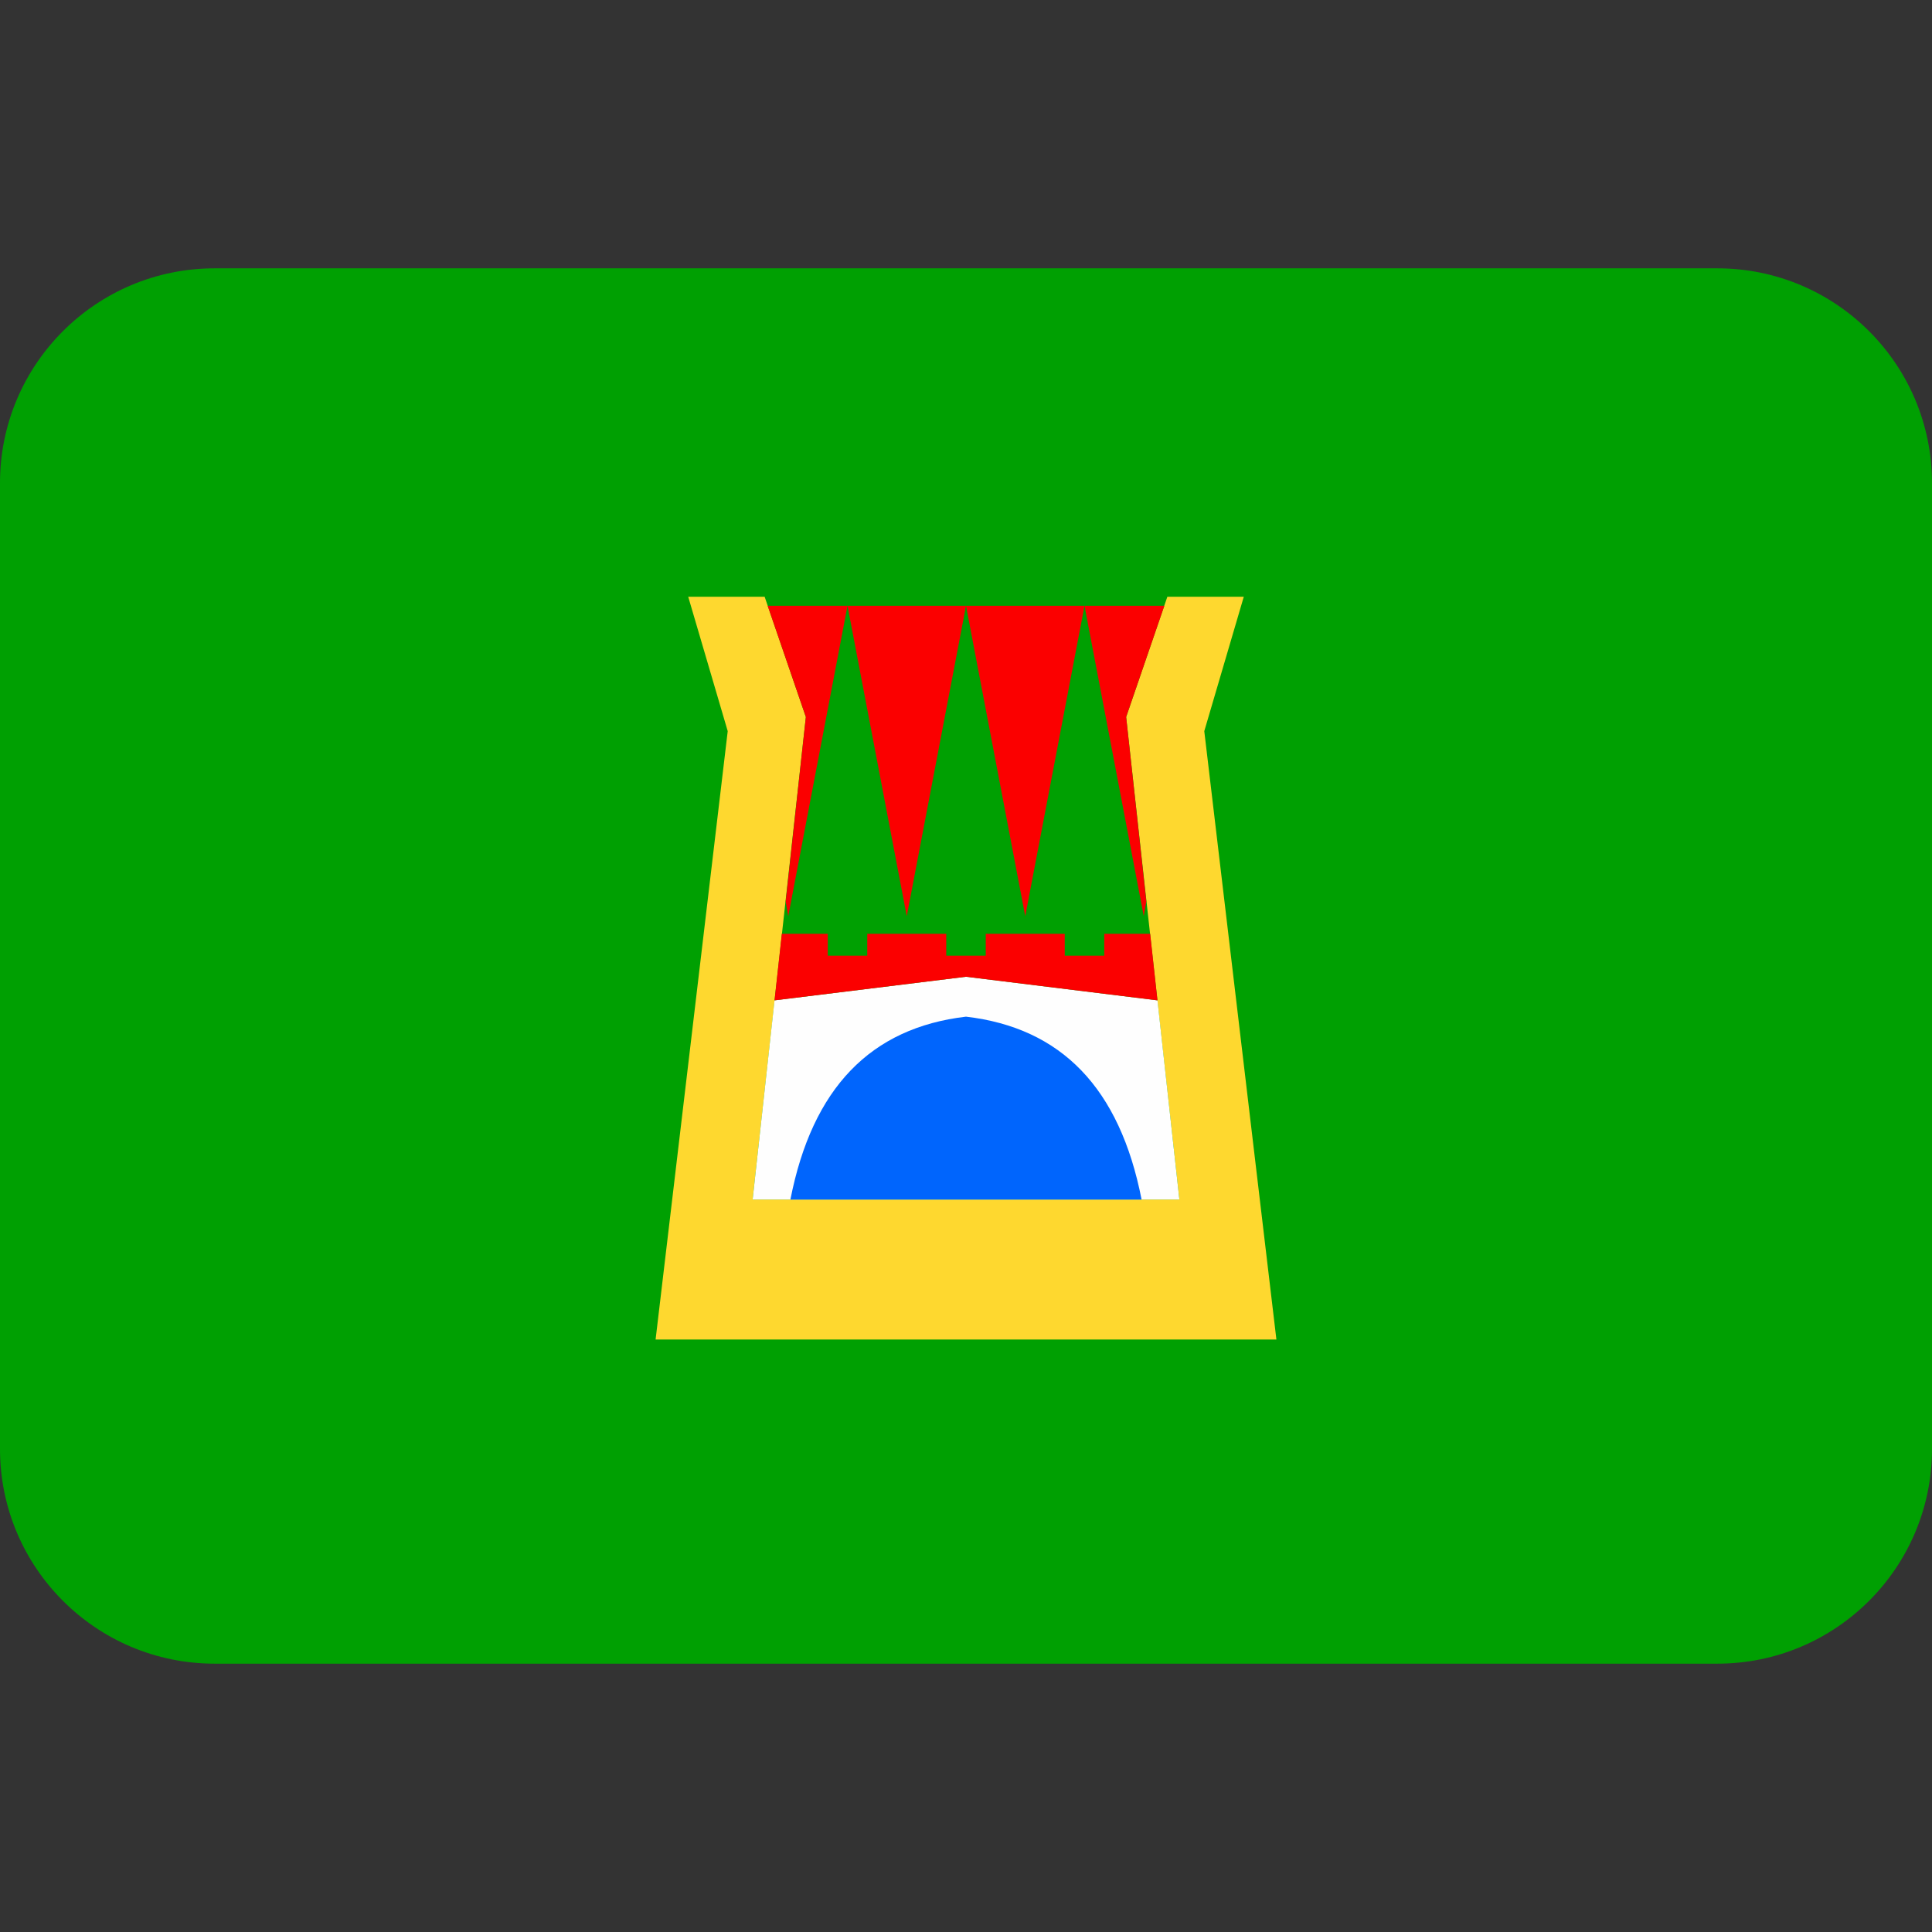 <svg xmlns="http://www.w3.org/2000/svg" viewBox="0 0 45 45"><rect x="0" y="0" width="45" height="45" fill="#333333" stroke="none"/><path fill="#00a002" d="m 45,33.75 c 0,2.761 -2.239,5 -5,5 H 5 c -2.761,0 -5,-2.239 -5,-5 v -22.5 c 0,-2.761 2.239,-5 5,-5 h 35 c 2.761,0 5,2.239 5,5 z"/><path fill="#fed82f" d="m 17.81,13.9 0.96,2.8 -1.24,11.24 h 9.94 l -1.24,-11.24 0.96,-2.8 h 1.78 l -0.92,3.13 1.68,14.17 h -14.46 l 1.68,-14.17 -0.92,-3.13 z"/><path fill="#fefefe" d="m 17.53,27.94 0.51,-4.64 4.46,-0.55 4.46,0.55 0.51,4.64 z"/><path fill="#0065fd" d="m 26.59,27.94 h -8.18 c 0.51,-2.6 1.87,-4 4.09,-4.26 2.22,0.26 3.58,1.66 4.09,4.26 z"/><path fill="#fb0000" d="m 26.96,23.3 -4.46,-0.55 -4.46,0.55 0.17,-1.55 h 1.07 v 0.51 h 0.92 v -0.51 h 1.84 v 0.51 h 0.92 v -0.51 h 1.84 v 0.51 h 0.92 v -0.51 h 1.07 z m -4.46,-9.19 1.38,7.23 1.38,-7.23 z m 4.62,0 h -1.86 l 1.38,7.23 0.06,-0.34 -0.47,-4.3 z m -7.38,0 1.38,7.23 1.38,-7.23 z m -1.86,0 0.89,2.59 -0.47,4.3 0.06,0.34 1.38,-7.23 z"/></svg>